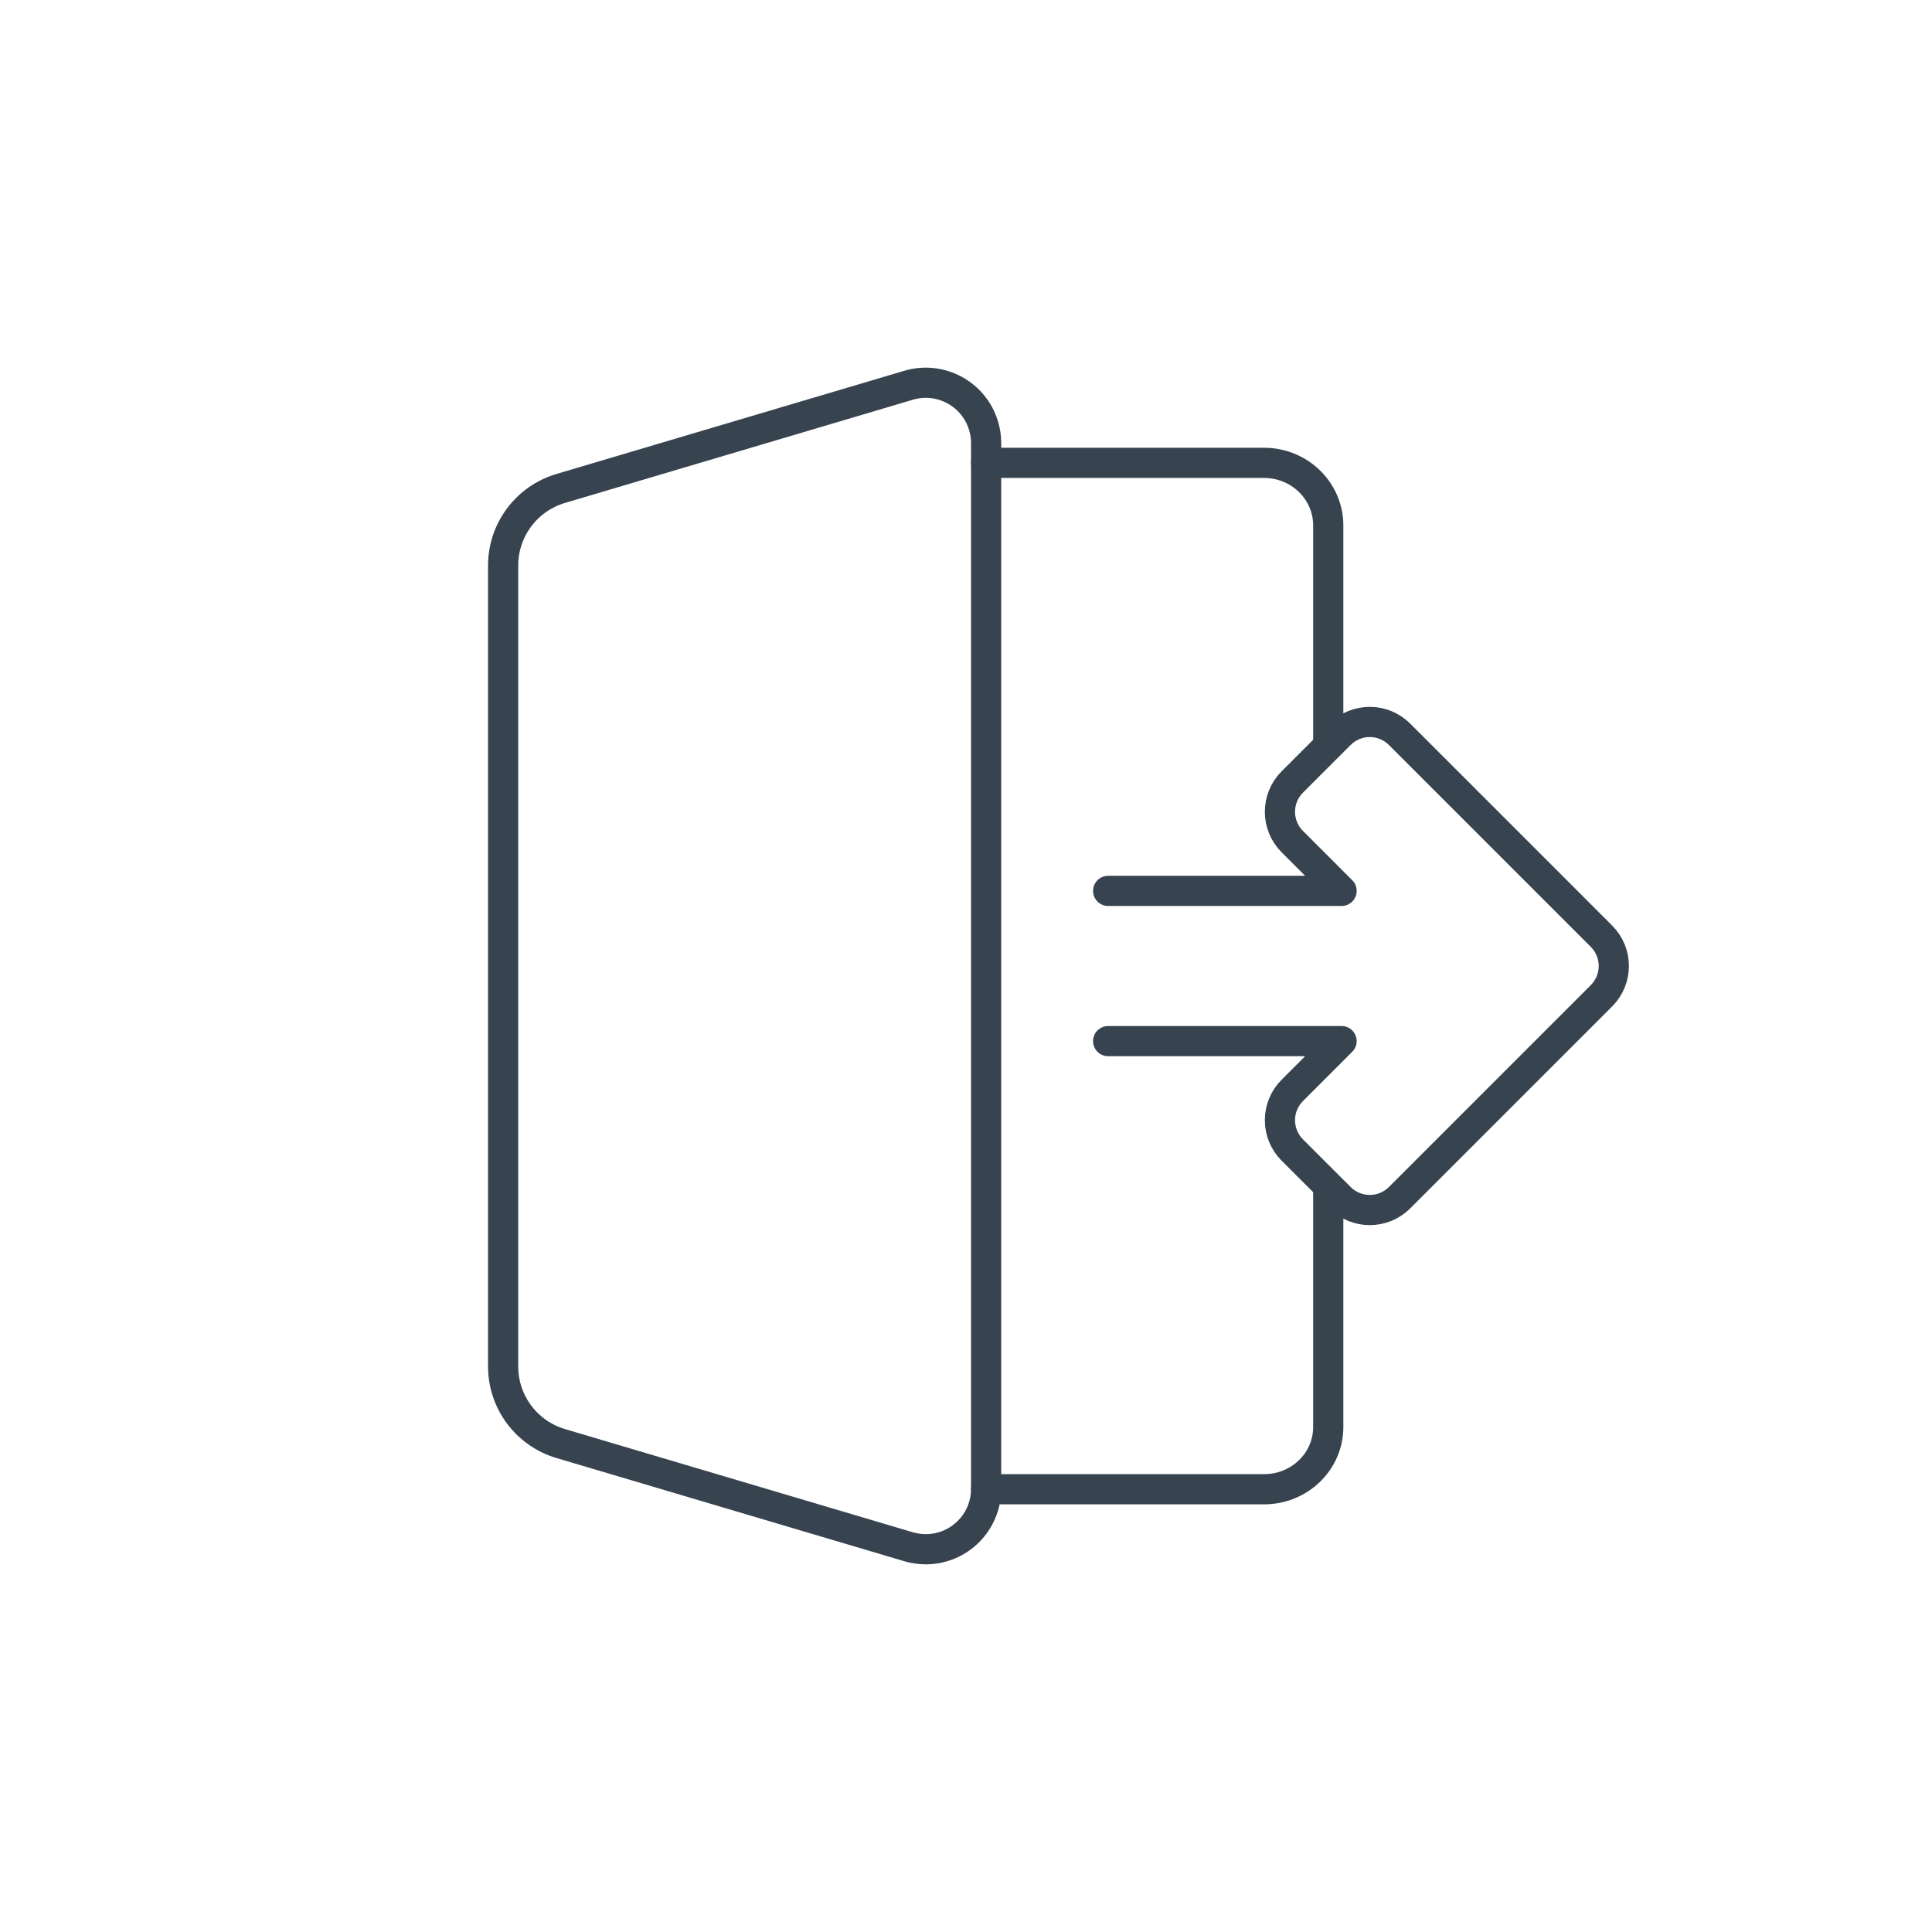<?xml version="1.0" encoding="UTF-8"?>
<svg width="96px" height="96px" viewBox="0 0 96 96" version="1.1" xmlns="http://www.w3.org/2000/svg" xmlns:xlink="http://www.w3.org/1999/xlink">
    <!-- Generator: Sketch 64 (93537) - https://sketch.com -->
    <title>Campaigns / 04 XL / 14-check-out-xl</title>
    <desc>Created with Sketch.</desc>
    <g id="Campaigns-/-04-XL-/-14-check-out-xl" stroke="none" stroke-width="1" fill="none" fill-rule="evenodd">
        <g id="Group" transform="translate(25, 18)" stroke="#384350" stroke-width="1.5">
            <path d="M2.863,6.27 L20.147,1.143 C21.735,0.672 23.405,1.577 23.876,3.166 C23.958,3.443 24,3.73 24,4.019 L24,55.981 C24,57.638 22.657,58.981 21,58.981 C20.711,58.981 20.424,58.939 20.147,58.857 L2.863,53.73 C1.165,53.227 3.36288849e-15,51.667 0,49.896 L0,10.104 C-1.10506824e-15,8.333 1.165,6.773 2.863,6.27 Z" id="Rectangle"></path>
            <path d="M24,5 L37.812,5 C39.573,5 41,6.392 41,8.11 L41,19" id="Path" stroke-linecap="round"></path>
            <path d="M41,41 L41,52.91 C41,54.617 39.573,56 37.812,56 L24,56" id="Path" stroke-linecap="round"></path>
            <path d="M46.358,42.563 L46.358,30.964 L48.807,33.413 C49.625,34.231 50.951,34.231 51.77,33.413 L54.138,31.044 C54.956,30.226 54.956,28.9 54.138,28.082 L44.107,18.051 C43.289,17.232 41.963,17.232 41.145,18.051 L37.294,21.901 L31.114,28.082 C30.295,28.9 30.295,30.226 31.114,31.044 L33.482,33.413 C34.301,34.231 35.627,34.231 36.445,33.413 L38.894,30.964 L38.894,42.563" id="Path" stroke-linecap="round" stroke-linejoin="round" transform="translate(42.626, 30) rotate(-270) translate(-42.626, -30) "></path>
        </g>
    </g>
</svg>